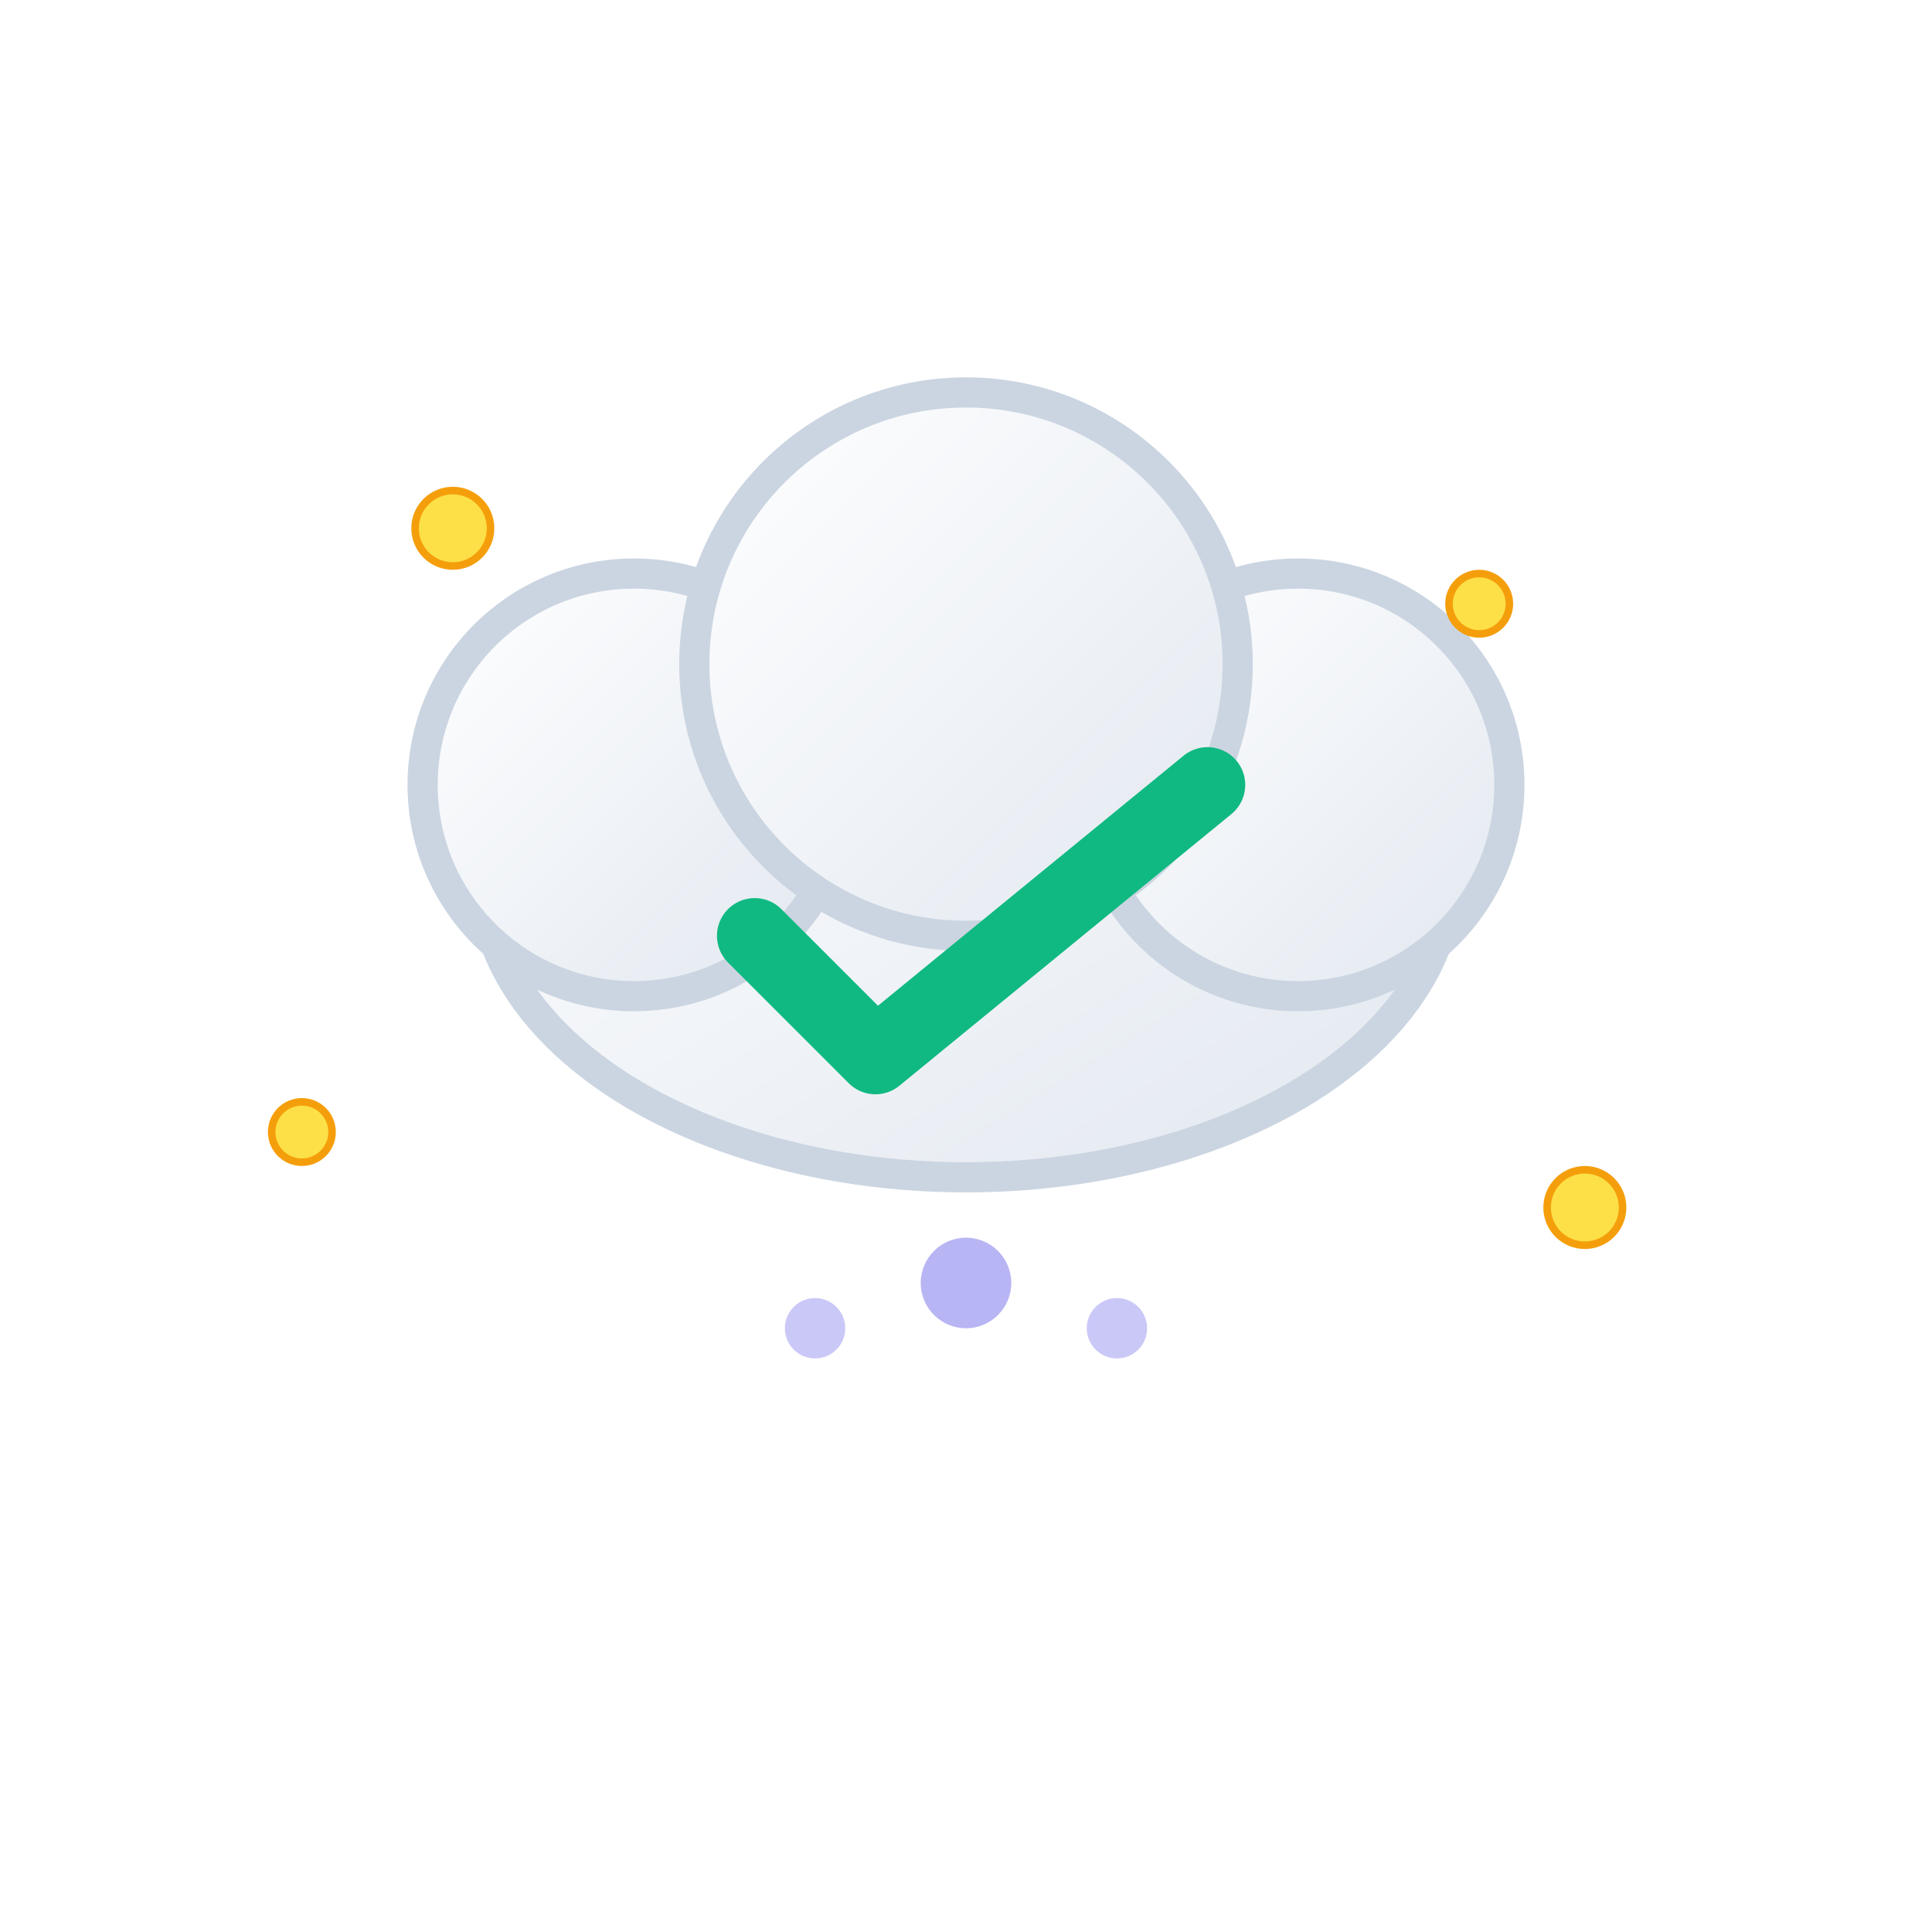 <svg width="128" height="128" viewBox="0 0 128 128" xmlns="http://www.w3.org/2000/svg">
  <defs>
    <!-- Cloud gradient with subtle shadow -->
    <linearGradient id="cloud" x1="0%" y1="0%" x2="100%" y2="100%">
      <stop offset="0%" style="stop-color:#FFFFFF;stop-opacity:1" />
      <stop offset="100%" style="stop-color:#E2E8F0;stop-opacity:1" />
    </linearGradient>
    <!-- Drop shadow filter -->
    <filter id="shadow" x="-50%" y="-50%" width="200%" height="200%">
      <feDropShadow dx="2" dy="2" stdDeviation="3" flood-color="#000000" flood-opacity="0.2"/>
    </filter>
  </defs>
  
  <!-- Main cloud shape with shadow -->
  <g filter="url(#shadow)">
    <!-- Cloud base -->
    <ellipse cx="64" cy="58" rx="32" ry="20" fill="url(#cloud)" stroke="#CBD5E1" stroke-width="2"/>
    <!-- Cloud bumps -->
    <circle cx="42" cy="52" r="14" fill="url(#cloud)" stroke="#CBD5E1" stroke-width="2"/>
    <circle cx="86" cy="52" r="14" fill="url(#cloud)" stroke="#CBD5E1" stroke-width="2"/>
    <circle cx="64" cy="44" r="18" fill="url(#cloud)" stroke="#CBD5E1" stroke-width="2"/>
  </g>
  
  <!-- Cute checkmark with stronger presence -->
  <path d="M50 62 L58 70 L80 52" stroke="#10B981" stroke-width="5" stroke-linecap="round" stroke-linejoin="round" fill="none"/>
  
  <!-- Sparkles around the cloud -->
  <circle cx="30" cy="35" r="2.5" fill="#FDE047" stroke="#F59E0B" stroke-width="0.5"/>
  <circle cx="98" cy="40" r="2" fill="#FDE047" stroke="#F59E0B" stroke-width="0.5"/>
  <circle cx="20" cy="75" r="2" fill="#FDE047" stroke="#F59E0B" stroke-width="0.5"/>
  <circle cx="105" cy="80" r="2.5" fill="#FDE047" stroke="#F59E0B" stroke-width="0.5"/>
  
  <!-- Small accent dots -->
  <circle cx="64" cy="85" r="3" fill="#4F46E5" opacity="0.4"/>
  <circle cx="54" cy="88" r="2" fill="#4F46E5" opacity="0.3"/>
  <circle cx="74" cy="88" r="2" fill="#4F46E5" opacity="0.3"/>
</svg>
